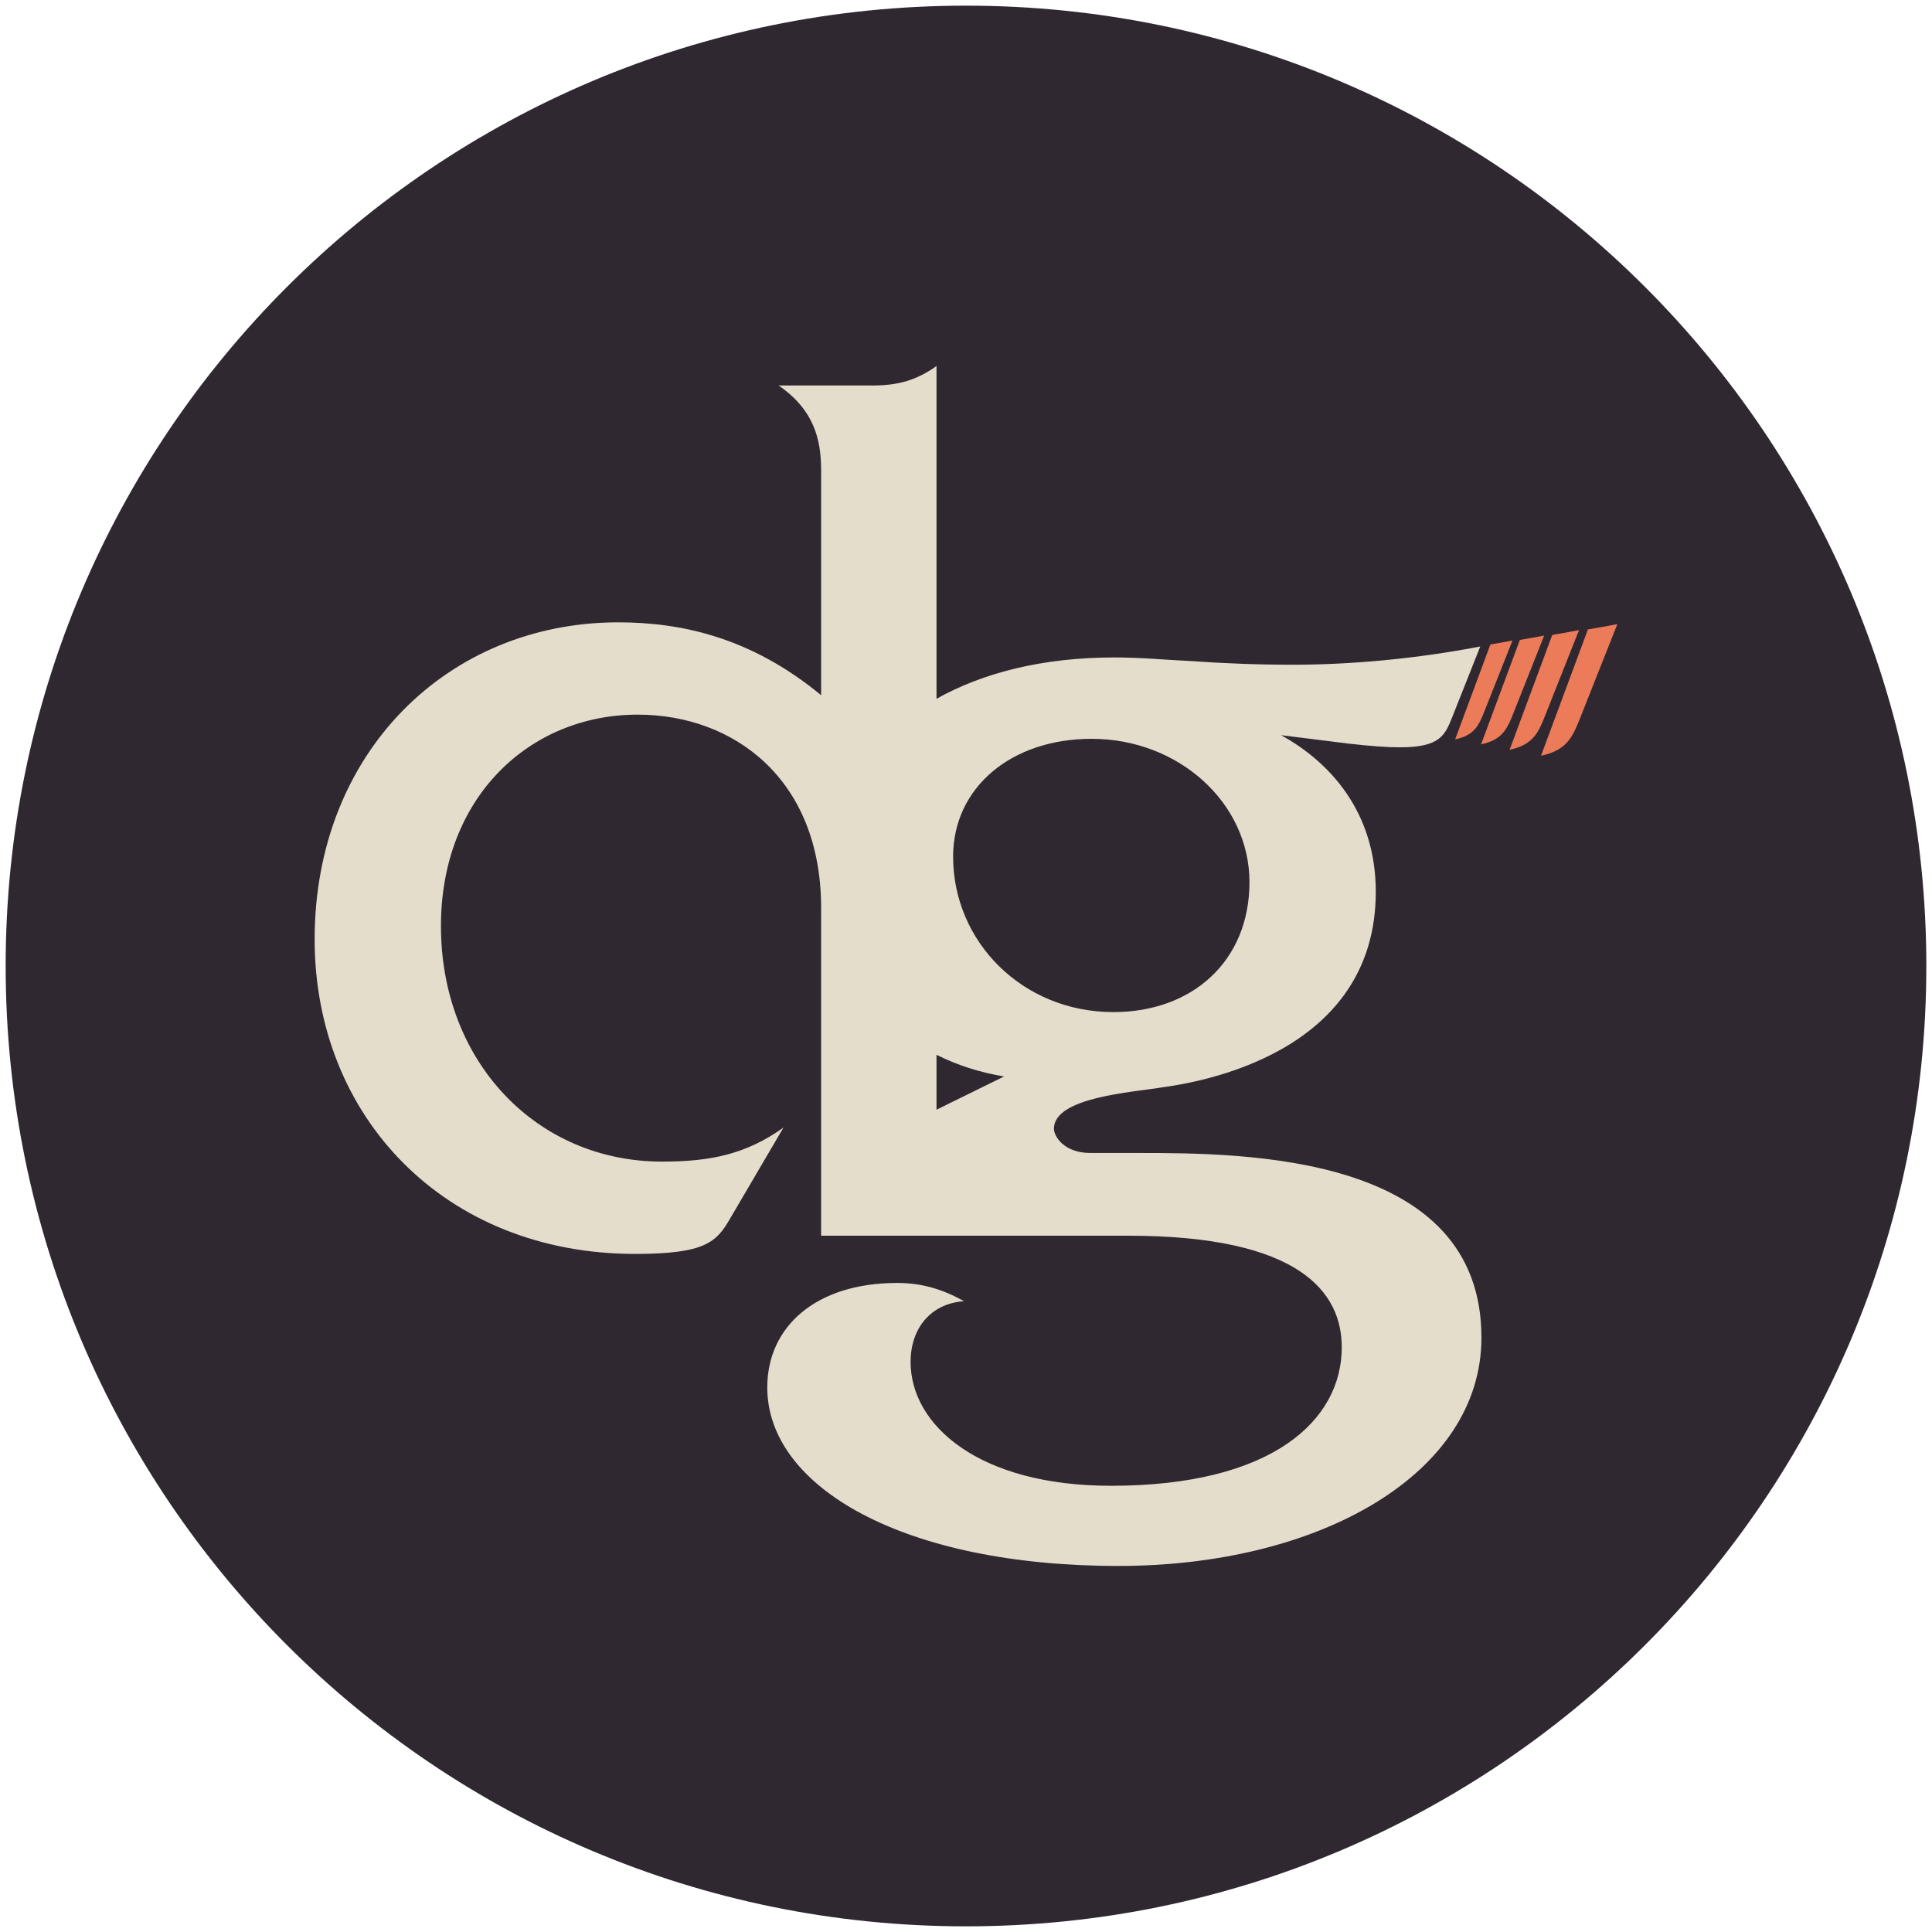 <svg xmlns="http://www.w3.org/2000/svg" width="1024" height="1024" viewBox="0 0 1024 1024"><path fill="#2F2831" d="M1021 512.003C1021 793.113 793.108 1021 512.001 1021 230.888 1021 3 793.113 3 512.003 3 230.889 230.888 3 512.001 3 793.108 3 1021 230.889 1021 512.003z"/><path fill="#E5DDCB" d="M603.661 611.103H577.91c-14.162 0-19.313-9.012-19.313-12.869 0-16.742 41.846-19.317 57.294-21.891 18.667-2.575 113.303-17.384 113.303-103.645 0-42.483-24.464-68.884-50.214-83.047l36.049 4.51c11.587 1.288 19.958 1.929 27.037 1.929 21.247 0 23.818-6.438 27.683-16.095l14.81-37.336c-33.476 6.437-68.239 9.657-99.141 9.657-18.025 0-36.051-.646-54.076-1.934-13.519-.645-27.039-1.928-40.557-1.928-38.336 0-70.02 8.227-94.418 21.922v-176.36c-10.943 7.724-20.601 10.299-34.117 10.299h-49.569c18.668 12.874 22.532 28.322 22.532 45.064v119.099c-37.341-30.903-74.678-38.627-107.507-38.627-90.127 0-160.94 68.884-160.94 168.021 0 93.984 68.883 166.731 169.953 166.731 37.334 0 43.13-6.438 50.21-18.67l28.324-48.28c-19.955 14.16-38.622 18.022-64.374 18.022-66.306 0-117.164-52.789-117.164-124.883 0-68.243 46.994-112.021 104.287-112.021 50.858 0 97.211 34.125 97.211 102.362v173.811h162.652c91.416 0 113.303 30.198 113.303 59.16 0 38.629-36.693 73.392-122.314 73.392-70.167 0-106.218-32.189-106.218-65.661 0-17.388 10.302-30.903 28.322-32.19-11.584-6.438-22.529-9.658-35.403-9.658-43.131 0-68.882 23.173-68.882 55.364 0 52.791 72.102 94.634 186.046 94.634 106.86 0 192.48-48.926 192.48-121.028 0-97.209-124.888-97.854-181.538-97.854zm-25.106-219.516c46.35 0 83.69 34.119 83.69 75.962s-30.257 68.884-72.104 68.884c-48.28 0-84.975-37.341-84.975-82.398.001-36.699 30.899-62.448 73.389-62.448zm-82.188 196.576v-29.095c10.88 5.449 22.922 9.355 35.838 11.482l-35.838 17.613z"/><path fill="#EB7B59" d="M837.528 380.508l19.706-49.698a681.53 681.53 0 0 1-15.605 2.808l-24.858 66.938c13.845-2.901 16.816-10.212 20.757-20.048zM819.003 379.159l17.913-45.181a624.606 624.606 0 0 1-14.186 2.552l-22.598 60.853c12.588-2.63 15.29-9.281 18.871-18.224zM802.161 377.933l16.288-41.068a566.367 566.367 0 0 1-12.897 2.315l-20.544 55.32c11.443-2.392 13.898-8.436 17.153-16.567zM786.853 376.818l14.807-37.336a512.215 512.215 0 0 1-11.726 2.107l-18.675 50.29c10.403-2.172 12.635-7.664 15.594-15.061z"/></svg>